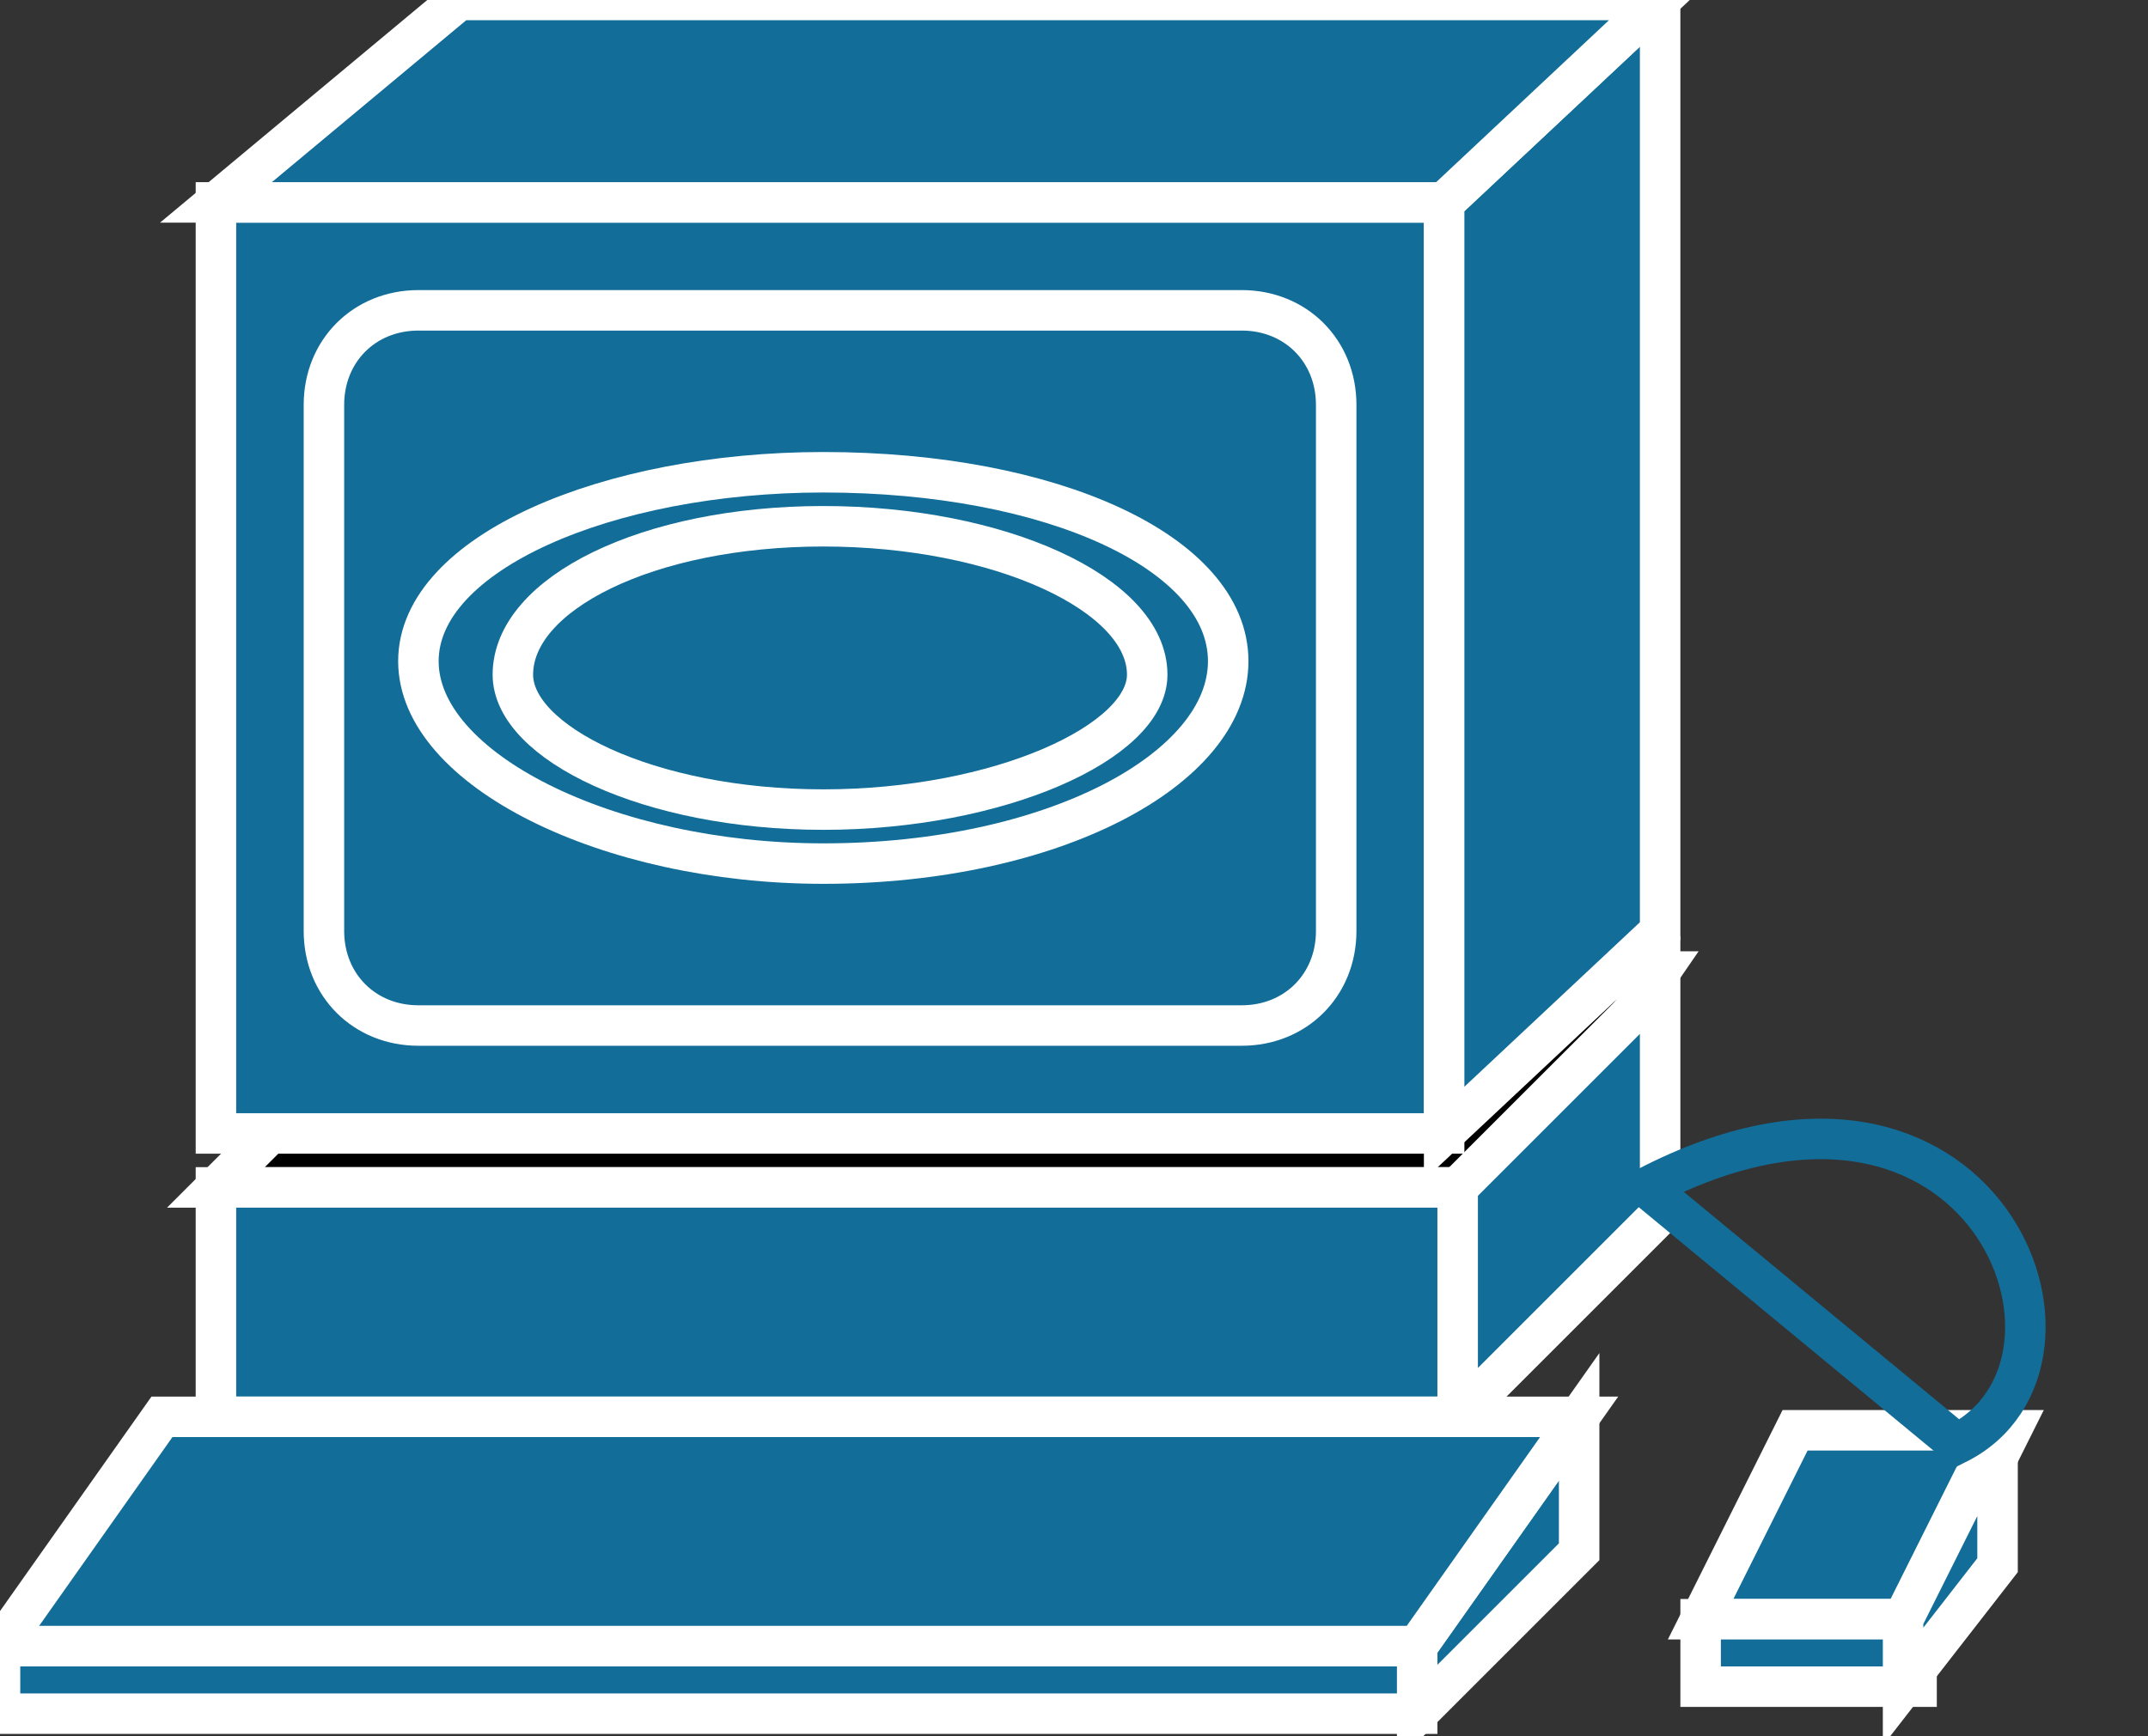 <svg xmlns="http://www.w3.org/2000/svg" xmlns:xlink="http://www.w3.org/1999/xlink" version="1.1" viewBox="0 0 141 114" >
  <rect x="0" y="0" width="141" height="114" fill="#333333" stroke="none"/>
  <title><![CDATA[Workgroup director]]></title>
  <g transform=" scale(3) ">
    <!--converted by libvisio2svg-->
    <g>
      <!--emf-blob start-->
      <g>
        <path d="M 36.325,21.263 L 33.076,25.988 L 4.725,25.988 L 9.45,21.263 L 36.325,21.263 Z " fill="#000000" stroke="#FFFFFF" stroke-width="0.886" stroke-linecap="butt" stroke-linejoin="miter"/>
        <path d="M 4.725,31.009 L 4.725,25.988 L 31.895,25.988 L 31.895,31.009 L 4.725,31.009 Z " fill="#126D99" stroke="#FFFFFF" stroke-width="0.886" stroke-linecap="butt" stroke-linejoin="miter"/>
        <path d="M 4.725,4.43 L 31.599,4.43 L 31.599,24.807 L 4.725,24.807 L 4.725,4.43 Z " fill="#126D99" stroke="#FFFFFF" stroke-width="0.886" stroke-linecap="butt" stroke-linejoin="miter"/>
        <path d="M 31.599,24.807 L 36.325,20.377 L 36.325,0 L 31.599,4.43 L 31.599,24.807 Z " fill="#126D99" stroke="#FFFFFF" stroke-width="0.886" stroke-linecap="butt" stroke-linejoin="miter"/>
        <path d="M 41.936,35.439 L 44.003,31.304 L 39.278,31.304 L 37.211,35.439 L 41.936,35.439 Z " fill="#126D99" stroke="#FFFFFF" stroke-width="0.886" stroke-linecap="butt" stroke-linejoin="miter"/>
        <path d="M 37.211,35.439 L 41.936,35.439 L 41.936,36.915 L 37.211,36.915 L 37.211,35.439 Z " fill="#126D99" stroke="#FFFFFF" stroke-width="0.886" stroke-linecap="butt" stroke-linejoin="miter"/>
        <path d="M 41.641,36.915 L 41.641,35.439 L 43.708,31.304 L 43.708,34.257 L 41.641,36.915 Z " fill="#126D99" stroke="#FFFFFF" stroke-width="0.886" stroke-linecap="butt" stroke-linejoin="miter"/>
        <path d="M 31.895,31.009 L 31.895,25.988 L 36.325,21.558 L 36.325,26.579 L 31.895,31.009 Z " fill="#126D99" stroke="#FFFFFF" stroke-width="0.886" stroke-linecap="butt" stroke-linejoin="miter"/>
        <path d="M 9.155,6.792 C 27.17,6.792 27.17,6.792 27.17,6.792 C 28.351,6.792 29.237,7.678 29.237,8.86 C 29.237,20.377 29.237,20.377 29.237,20.377 C 29.237,21.558 28.351,22.445 27.17,22.445 C 9.155,22.445 9.155,22.445 9.155,22.445 C 7.974,22.445 7.088,21.558 7.088,20.377 C 7.088,8.86 7.088,8.86 7.088,8.86 C 7.088,7.678 7.974,6.792 9.155,6.792 Z Z " fill="#126D99" stroke="#FFFFFF" stroke-width="0.886" stroke-linecap="butt" stroke-linejoin="miter"/>
        <path d="M 36.325,0 L 10.041,0 L 4.725,4.43 L 31.599,4.43 L 36.325,0 Z " fill="#126D99" stroke="#FFFFFF" stroke-width="0.886" stroke-linecap="butt" stroke-linejoin="miter"/>
        <path d="M 31.009,37.506 L 31.009,36.029 L 34.553,31.009 L 34.553,33.962 L 31.009,37.506 Z " fill="#126D99" stroke="#FFFFFF" stroke-width="0.886" stroke-linecap="butt" stroke-linejoin="miter"/>
        <path d="M 31.009,36.029 L 0,36.029 L 3.544,31.009 L 34.553,31.009 L 31.009,36.029 Z " fill="#126D99" stroke="#FFFFFF" stroke-width="0.886" stroke-linecap="butt" stroke-linejoin="miter"/>
        <path d="M 31.009,36.029 L 31.009,37.506 L 0,37.506 L 0,36.029 L 31.009,36.029 Z " fill="#126D99" stroke="#FFFFFF" stroke-width="0.886" stroke-linecap="butt" stroke-linejoin="miter"/>
        <path d="M 42.822,31.599 C 46.366,29.828 43.412,22.149 36.029,25.988 Z " stroke="#126D99" stroke-width="0.886" stroke-linecap="butt" stroke-linejoin="miter" fill="none"/>
        <path d="M 18.015,17.719 C 21.854,17.719 25.102,16.243 25.102,14.766 C 25.102,12.994 21.854,11.518 18.015,11.518 C 14.175,11.518 11.222,12.994 11.222,14.766 C 11.222,16.243 14.175,17.719 18.015,17.719 Z Z " stroke="#FFFFFF" stroke-width="0.886" stroke-linecap="butt" stroke-linejoin="miter" fill="none"/>
        <path d="M 18.015,18.901 C 23.035,18.901 26.874,16.833 26.874,14.471 C 26.874,12.108 23.035,10.336 18.015,10.336 C 13.29,10.336 9.155,12.108 9.155,14.471 C 9.155,16.833 13.29,18.901 18.015,18.901 Z Z " stroke="#FFFFFF" stroke-width="0.886" stroke-linecap="butt" stroke-linejoin="miter" fill="none"/>
      </g>
      <!--emf-blob end-->
    </g>
  </g>
</svg>

